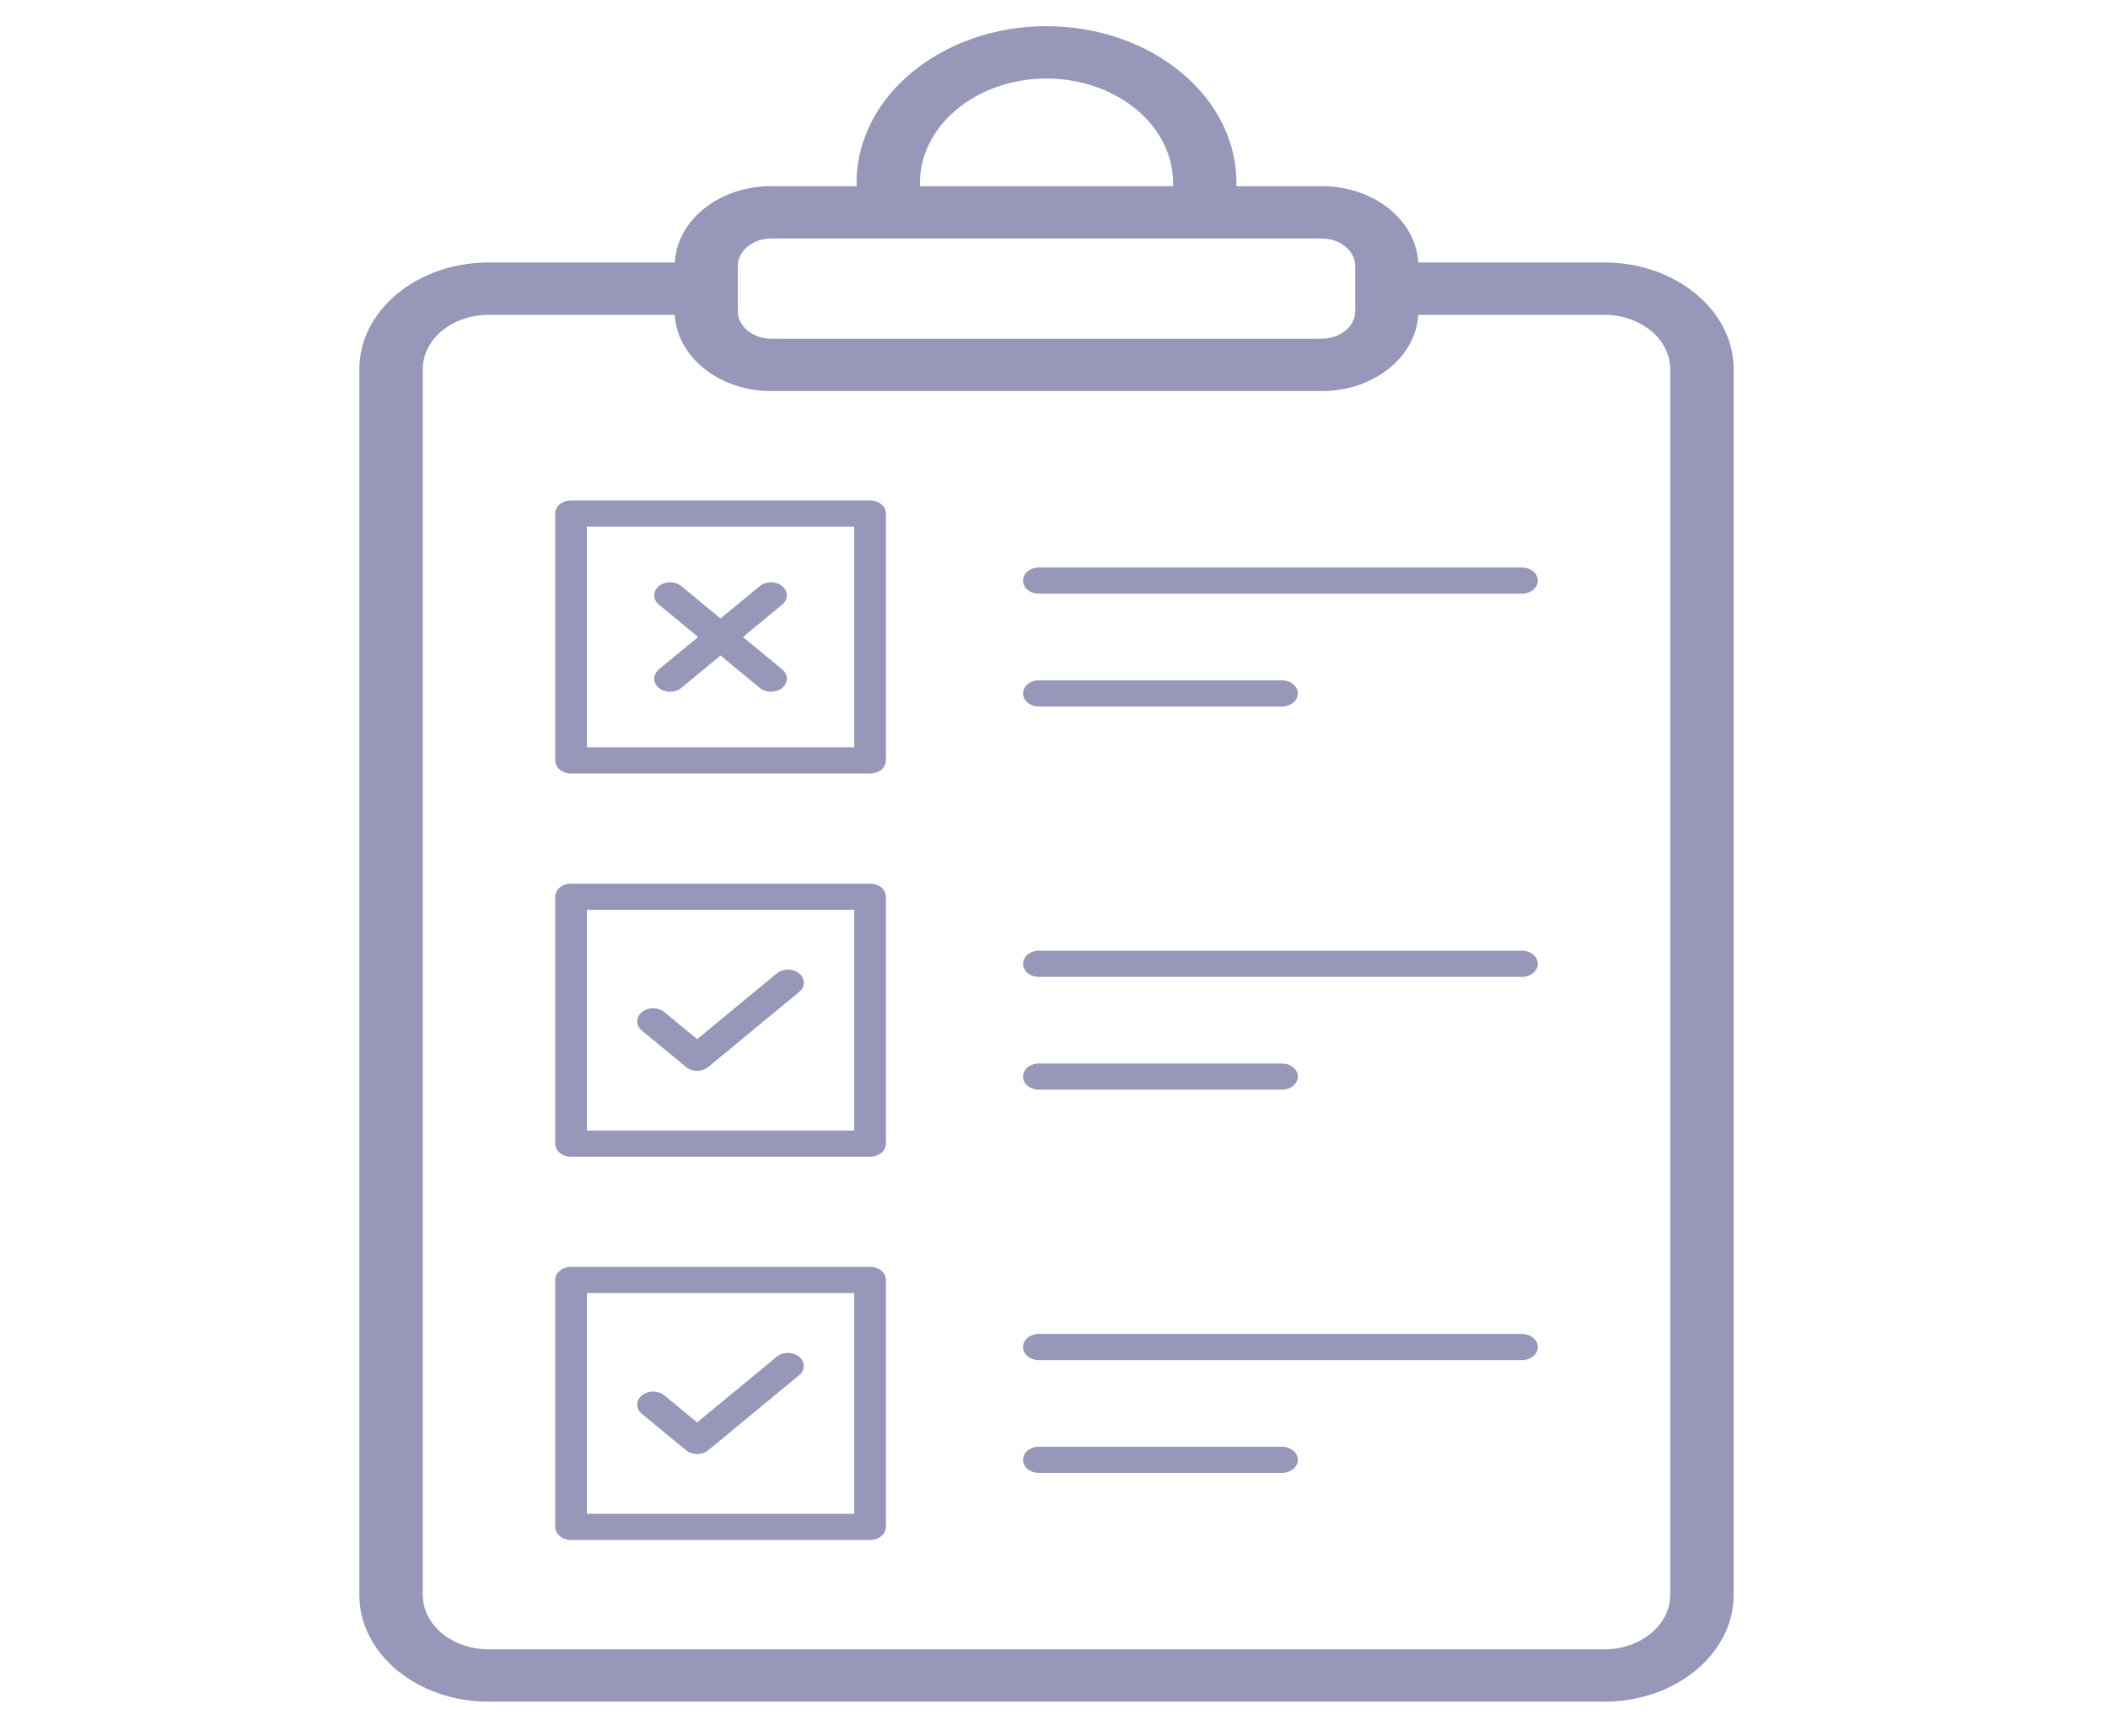 <svg width="51" height="42" viewBox="0 0 51 42" fill="none" xmlns="http://www.w3.org/2000/svg">
<g clip-path="url(#clip0_3143_2939)">
<path d="M11.82 41.173H38.817C40.54 41.173 41.943 40.015 41.943 38.592V8.932C41.943 7.509 40.54 6.351 38.817 6.351H34.312C34.256 5.326 33.236 4.504 31.98 4.504H29.912C29.965 2.345 27.85 0.633 25.318 0.633C22.783 0.633 20.672 2.349 20.725 4.504H18.656C17.4 4.504 16.381 5.326 16.325 6.351H11.82C10.096 6.351 8.694 7.509 8.694 8.932V38.592C8.694 40.015 10.096 41.173 11.82 41.173ZM25.318 1.9C27.019 1.9 28.426 3.054 28.381 4.504H22.256C22.211 3.054 23.618 1.9 25.318 1.9ZM17.849 6.437C17.849 6.07 18.211 5.771 18.656 5.771C21.617 5.771 28.744 5.771 31.98 5.771C32.425 5.771 32.788 6.07 32.788 6.437V7.528C32.788 7.896 32.425 8.195 31.98 8.195H18.656C18.211 8.195 17.849 7.896 17.849 7.528V6.437ZM10.228 8.932C10.228 8.207 10.942 7.618 11.82 7.618H16.325C16.384 8.642 17.402 9.462 18.656 9.462H31.98C33.235 9.462 34.253 8.642 34.312 7.618H38.817C39.694 7.618 40.408 8.207 40.408 8.932V38.592C40.408 39.316 39.694 39.906 38.817 39.906H11.82C10.942 39.906 10.228 39.316 10.228 38.592V8.932Z" fill="#9697B9"/>
<path d="M13.815 18.716H21.05C21.263 18.716 21.434 18.574 21.434 18.399V12.425C21.434 12.25 21.263 12.108 21.05 12.108H13.815C13.603 12.108 13.432 12.25 13.432 12.425V18.399C13.432 18.574 13.603 18.716 13.815 18.716ZM14.199 12.742H20.667V18.082H14.199V12.742ZM25.134 14.364H36.821C37.033 14.364 37.205 14.223 37.205 14.047C37.205 13.872 37.033 13.731 36.821 13.731H25.134C24.922 13.731 24.751 13.872 24.751 14.047C24.751 14.223 24.922 14.364 25.134 14.364ZM25.134 17.094H31.015C31.227 17.094 31.399 16.952 31.399 16.777C31.399 16.602 31.227 16.46 31.015 16.46H25.134C24.922 16.46 24.751 16.602 24.751 16.777C24.751 16.952 24.922 17.094 25.134 17.094ZM13.815 27.987H21.05C21.263 27.987 21.434 27.846 21.434 27.671V21.697C21.434 21.521 21.263 21.38 21.05 21.38H13.815C13.603 21.38 13.432 21.521 13.432 21.697V27.671C13.432 27.846 13.603 27.987 13.815 27.987ZM14.199 22.013H20.667V27.354H14.199V22.013ZM25.134 23.636H36.821C37.033 23.636 37.205 23.494 37.205 23.319C37.205 23.144 37.033 23.002 36.821 23.002H25.134C24.922 23.002 24.751 23.144 24.751 23.319C24.751 23.494 24.922 23.636 25.134 23.636ZM25.134 26.365H31.015C31.227 26.365 31.399 26.224 31.399 26.048C31.399 25.873 31.227 25.732 31.015 25.732H25.134C24.922 25.732 24.751 25.873 24.751 26.048C24.751 26.224 24.922 26.365 25.134 26.365ZM13.815 37.261H21.05C21.263 37.261 21.434 37.119 21.434 36.944V30.97C21.434 30.795 21.263 30.653 21.05 30.653H13.815C13.603 30.653 13.432 30.795 13.432 30.97V36.944C13.432 37.119 13.603 37.261 13.815 37.261ZM14.199 31.287H20.667V36.627H14.199V31.287ZM25.134 32.909H36.821C37.033 32.909 37.205 32.767 37.205 32.593C37.205 32.417 37.033 32.276 36.821 32.276H25.134C24.922 32.276 24.751 32.417 24.751 32.593C24.751 32.767 24.922 32.909 25.134 32.909ZM25.134 35.638H31.015C31.227 35.638 31.399 35.497 31.399 35.322C31.399 35.147 31.227 35.005 31.015 35.005H25.134C24.922 35.005 24.751 35.147 24.751 35.322C24.751 35.497 24.922 35.638 25.134 35.638Z" fill="#9697B9"/>
<path d="M18.792 32.827L16.866 34.417L16.073 33.762C15.923 33.638 15.68 33.638 15.53 33.762C15.38 33.886 15.38 34.086 15.53 34.21L16.595 35.088C16.67 35.15 16.768 35.181 16.866 35.181C16.964 35.181 17.062 35.15 17.137 35.088L19.334 33.274C19.484 33.151 19.484 32.95 19.334 32.827C19.184 32.703 18.942 32.703 18.792 32.827ZM18.792 23.553L16.866 25.143L16.073 24.488C15.923 24.365 15.68 24.365 15.53 24.488C15.38 24.612 15.38 24.812 15.53 24.936L16.595 25.815C16.667 25.875 16.764 25.908 16.866 25.908C16.968 25.908 17.066 25.875 17.137 25.815L19.334 24.001C19.484 23.877 19.484 23.677 19.334 23.553C19.184 23.43 18.942 23.43 18.792 23.553ZM18.924 14.181C18.775 14.057 18.532 14.057 18.382 14.181L17.432 14.965L16.483 14.181C16.333 14.057 16.09 14.057 15.94 14.181C15.79 14.304 15.79 14.505 15.94 14.629L16.89 15.413L15.94 16.197C15.79 16.32 15.79 16.521 15.94 16.645C16.015 16.706 16.113 16.737 16.212 16.737C16.31 16.737 16.408 16.706 16.483 16.645L17.432 15.86L18.382 16.645C18.457 16.706 18.555 16.737 18.653 16.737C18.751 16.737 18.849 16.706 18.924 16.645C19.074 16.521 19.074 16.32 18.924 16.197L17.975 15.413L18.924 14.629C19.074 14.505 19.074 14.304 18.924 14.181Z" fill="#9697B9"/>
</g>
<defs>
<clipPath id="clip0_3143_2939">
<rect width="50.636" height="41.807" fill="white"/>
</clipPath>
</defs>
</svg>
